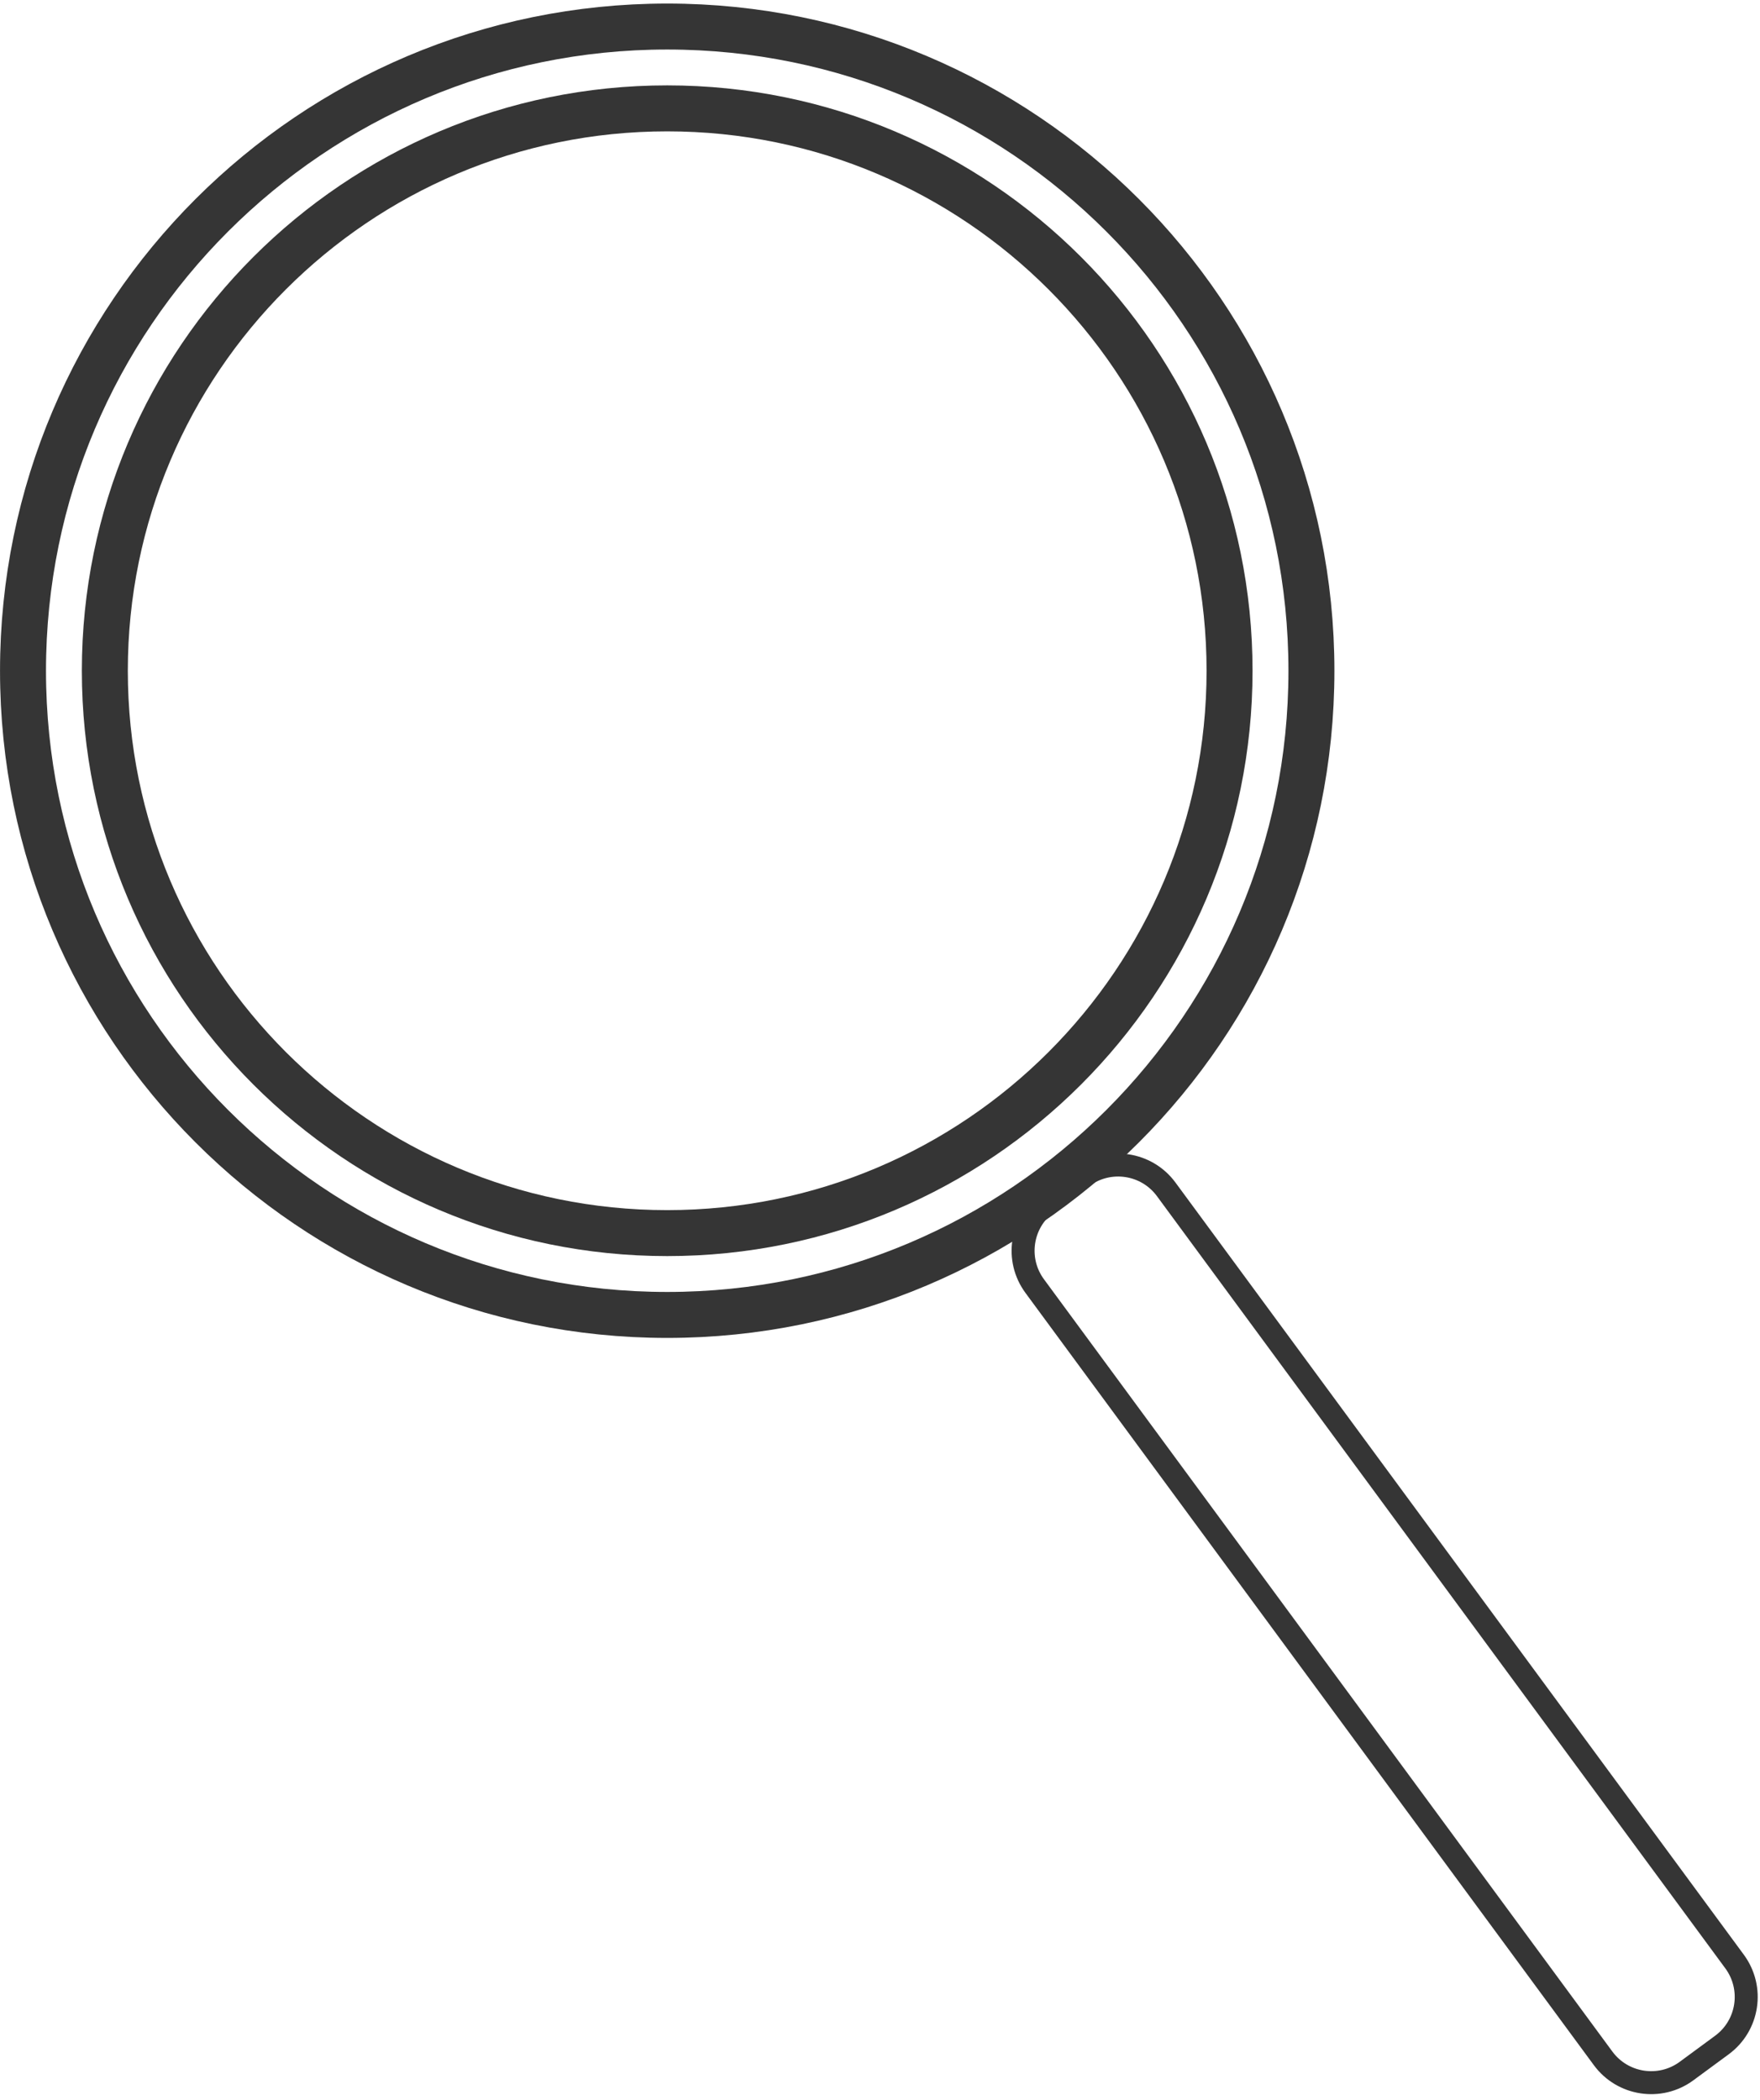 <?xml version="1.0" encoding="UTF-8" standalone="no"?>
<!DOCTYPE svg PUBLIC "-//W3C//DTD SVG 1.1//EN" "http://www.w3.org/Graphics/SVG/1.1/DTD/svg11.dtd">
<svg version="1.1" xmlns="http://www.w3.org/2000/svg" xmlns:xlink="http://www.w3.org/1999/xlink" preserveAspectRatio="xMidYMid meet" viewBox="30.135 42.77 382.853 455.273" width="374.85" height="447.27"><defs><path d="M315.41 187.91C315.41 265.25 252.61 328.04 175.27 328.04C97.93 328.04 35.14 265.25 35.14 187.91C35.14 110.56 97.93 47.77 175.27 47.77C252.61 47.77 315.41 110.56 315.41 187.91Z" id="a15u6hsC1X"></path><mask id="maskblsbsB9hR" x="25.14" y="37.77" width="300.27" height="300.27" maskUnits="userSpaceOnUse"><rect x="25.14" y="37.77" width="300.27" height="300.27" fill="white"></rect><use xlink:href="#a15u6hsC1X" opacity="1" fill="black"></use></mask><path d="M265.66 297.96C271.44 293.71 279.57 294.94 283.82 300.72C310.08 336.41 381.19 433.01 407.46 468.7C411.71 474.48 410.48 482.61 404.7 486.86C401.07 489.53 400.64 489.84 397.01 492.52C391.24 496.77 383.11 495.53 378.86 489.76C352.59 454.07 281.48 357.46 255.22 321.77C250.96 315.99 252.2 307.87 257.98 303.62C261.6 300.94 262.03 300.63 265.66 297.96Z" id="a51yCFdopX"></path><path d="M297.6 187.91C297.6 255.42 242.79 310.24 175.27 310.24C107.75 310.24 52.94 255.42 52.94 187.91C52.94 120.39 107.75 65.57 175.27 65.57C242.79 65.57 297.6 120.39 297.6 187.91Z" id="c1AUV6BR9A"></path><mask id="maska5u4LRL59c" x="42.94" y="55.57" width="264.66" height="264.66" maskUnits="userSpaceOnUse"><rect x="42.94" y="55.57" width="264.66" height="264.66" fill="white"></rect><use xlink:href="#c1AUV6BR9A" opacity="1" fill="black"></use></mask></defs><g><g><g mask="url(#maskblsbsB9hR)"><use xlink:href="#a15u6hsC1X" opacity="1" fill-opacity="0" stroke="#353535" stroke-width="10" stroke-opacity="1"></use></g></g><g><g><use xlink:href="#a51yCFdopX" opacity="1" fill-opacity="0" stroke="#353535" stroke-width="5" stroke-opacity="1"></use></g></g><g><g mask="url(#maska5u4LRL59c)"><use xlink:href="#c1AUV6BR9A" opacity="1" fill-opacity="0" stroke="#353535" stroke-width="10" stroke-opacity="1"></use></g></g></g></svg>
